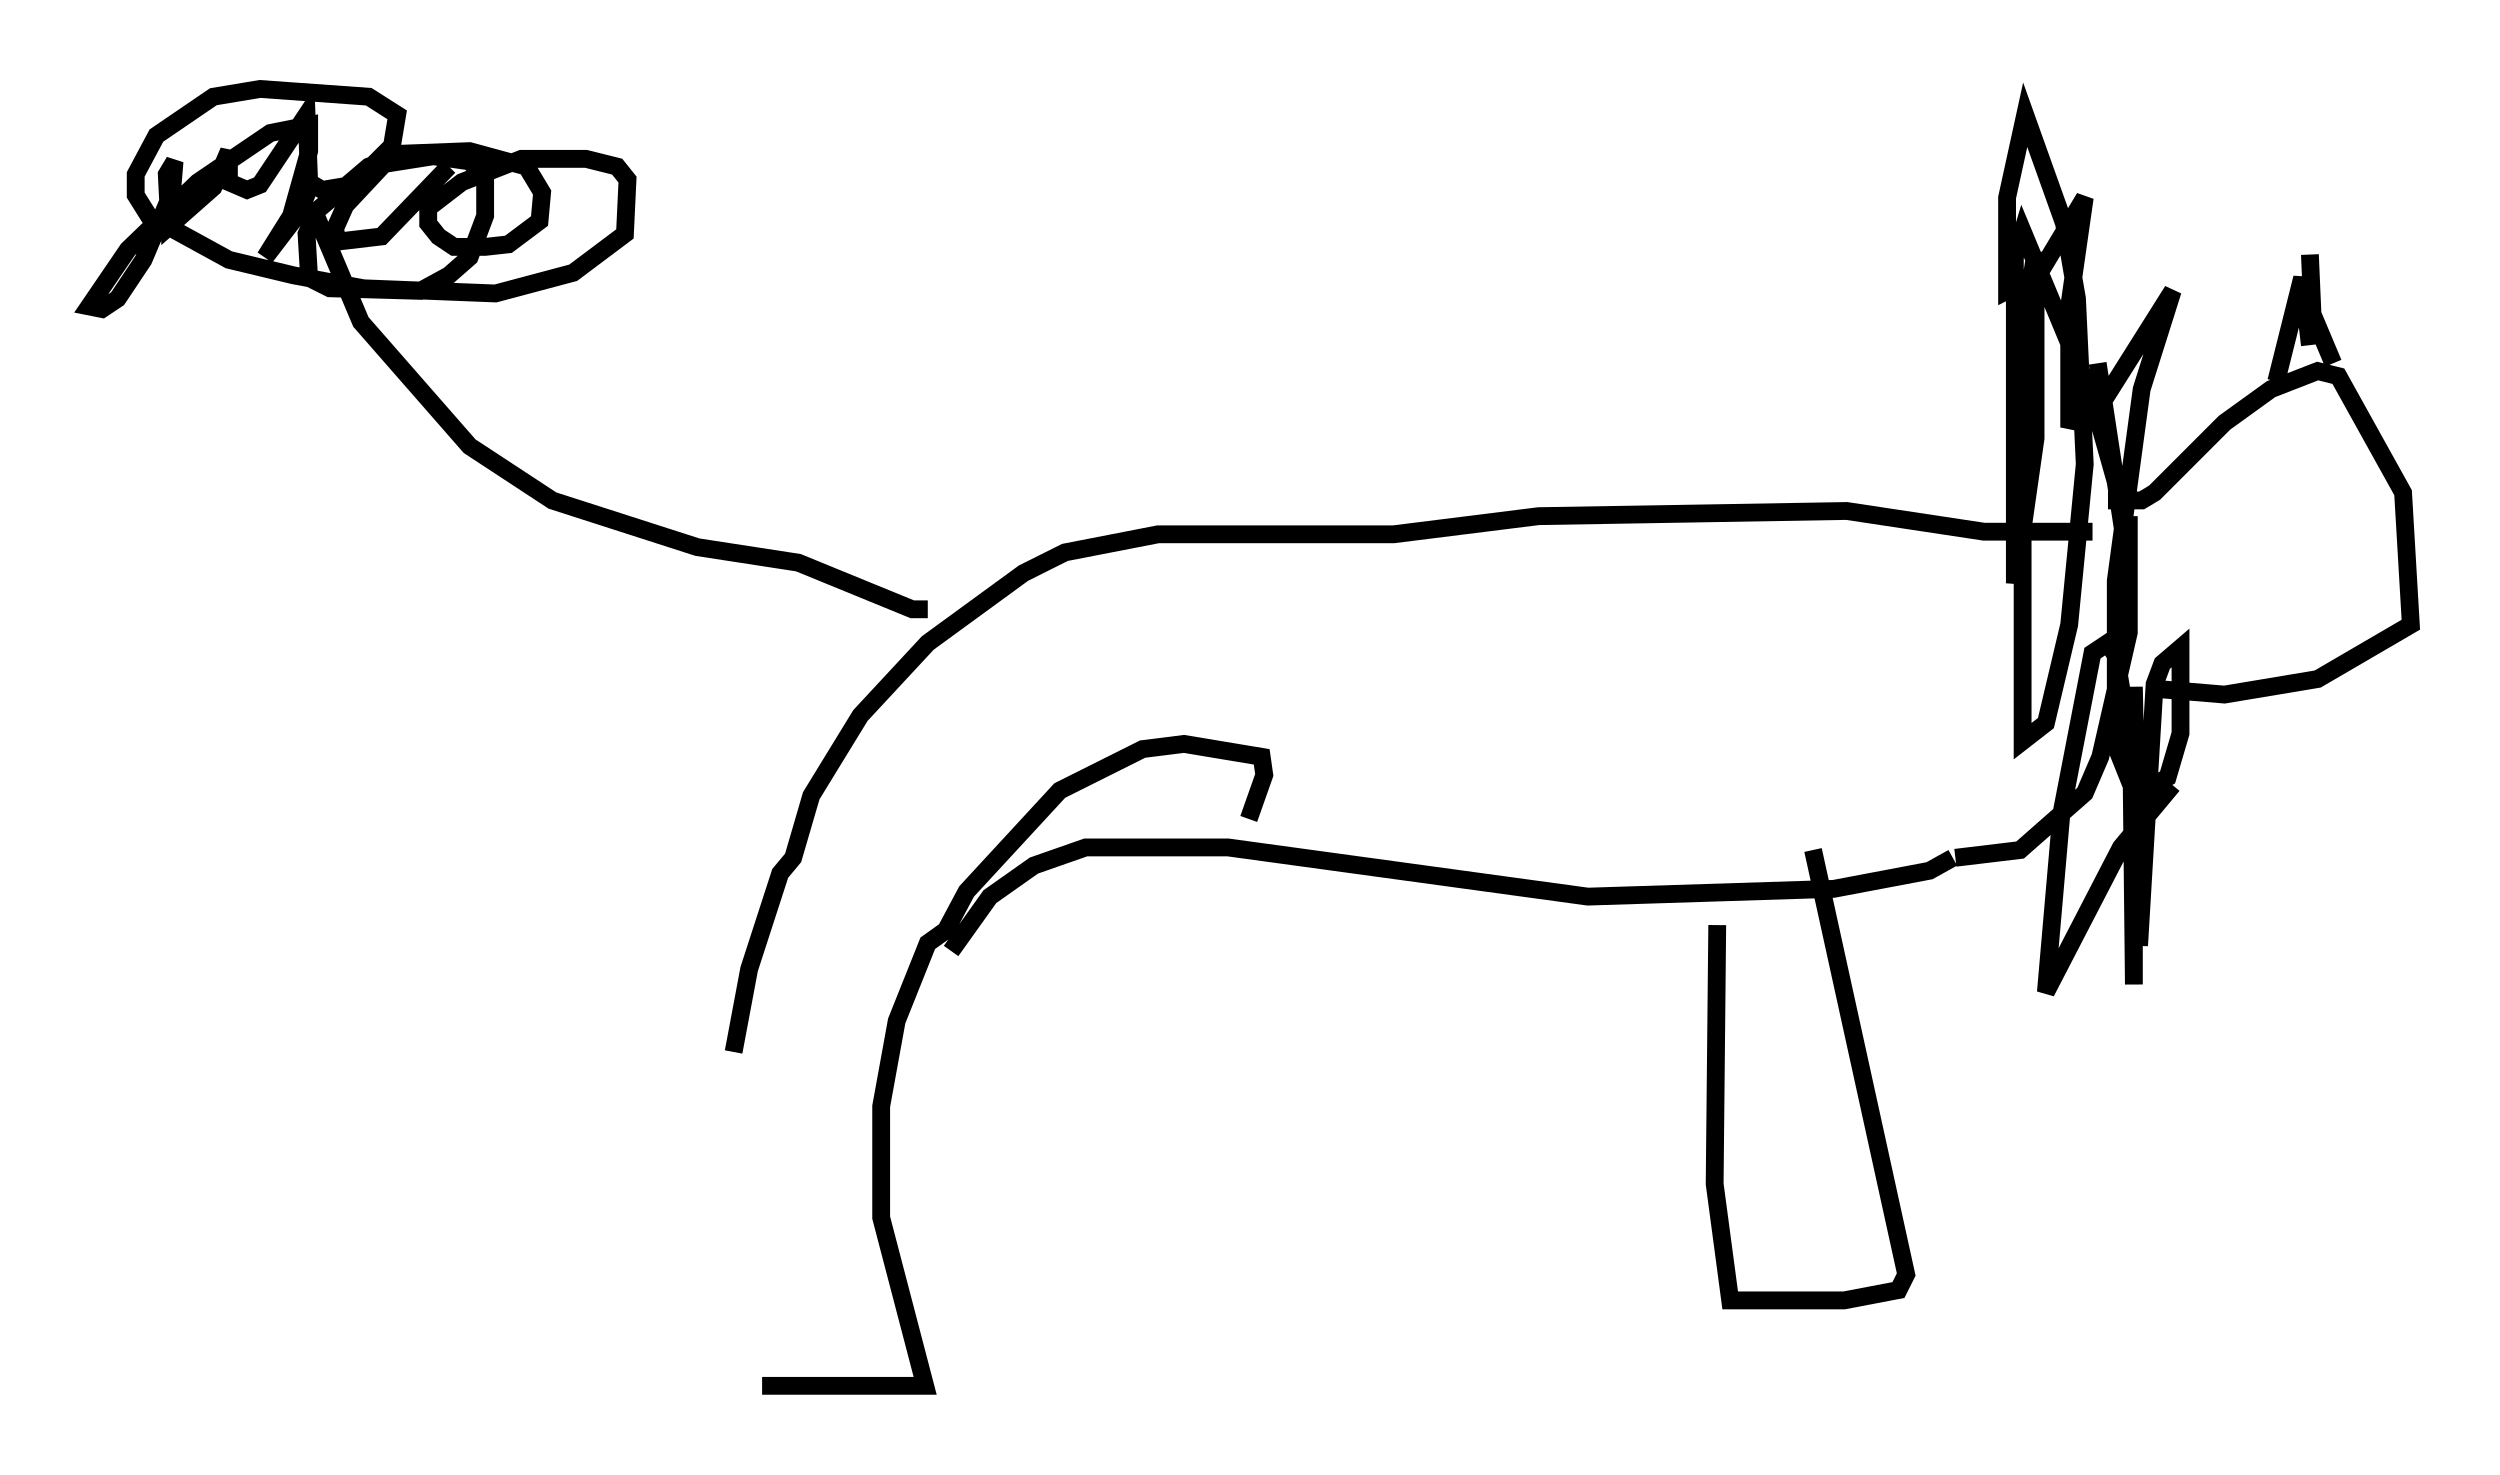 <?xml version="1.0" encoding="utf-8" ?>
<svg baseProfile="full" height="82.771" version="1.1" width="140.29" xmlns="http://www.w3.org/2000/svg" xmlns:ev="http://www.w3.org/2001/xml-events" xmlns:xlink="http://www.w3.org/1999/xlink"><defs /><rect fill="white" height="82.771" width="140.29" x="0" y="0" /><path d="M41.022, 76.173 m0.145, -17.14 l0.872, -4.648 1.743, -5.374 l0.726, -0.872 1.017, -3.486 l2.76, -4.503 3.777, -4.067 l5.374, -3.922 2.324, -1.162 l5.229, -1.017 13.218, 0.0 l8.134, -1.017 17.285, -0.291 l7.698, 1.162 6.101, 0.0 m-74.659, 47.933 l9.151, 0.0 -2.469, -9.441 l0.0, -6.246 0.872, -4.793 l1.743, -4.358 1.017, -0.726 l1.162, -2.179 5.229, -5.665 l4.648, -2.324 2.324, -0.291 l4.358, 0.726 0.145, 1.017 l-0.872, 2.469 m-16.704, 7.408 l2.179, -3.05 2.469, -1.743 l2.905, -1.017 7.989, 0.0 l20.19, 2.76 13.799, -0.436 l5.374, -1.017 1.307, -0.726 m0.145, 0.0 l3.631, -0.436 3.631, -3.196 l0.872, -2.034 1.598, -6.972 l0.0, -6.536 m-23.095, 22.95 l-0.145, 14.525 0.872, 6.536 l6.391, 0.0 3.05, -0.581 l0.436, -0.872 -5.229, -23.821 m-49.676, -13.508 l-0.872, 0.0 -6.391, -2.615 l-5.665, -0.872 -8.134, -2.615 l-4.648, -3.05 -6.101, -6.972 l-2.76, -6.536 m0.0, -1.307 l-0.726, 1.743 -1.888, 2.469 l1.453, -2.324 1.017, -3.631 l0.0, -1.453 -2.179, 0.436 l-4.067, 2.76 -3.922, 3.777 l-2.179, 3.196 0.726, 0.145 l0.872, -0.581 1.453, -2.179 l1.598, -3.777 0.145, -1.743 l-0.436, 0.726 0.145, 2.905 l2.469, -2.179 0.872, -2.034 l0.0, 1.743 1.017, 0.436 l0.726, -0.291 2.615, -3.922 l0.145, 3.777 0.726, 0.436 l1.743, -0.291 2.179, -2.179 l0.291, -1.743 -1.598, -1.017 l-6.101, -0.436 -2.615, 0.436 l-3.196, 2.179 -1.162, 2.179 l0.0, 1.162 0.726, 1.162 l4.503, 2.469 3.631, 0.872 l3.922, 0.726 7.408, 0.291 l4.358, -1.162 2.905, -2.179 l0.145, -3.05 -0.581, -0.726 l-1.743, -0.436 -3.631, 0.0 l-3.341, 1.307 -1.888, 1.453 l0.0, 0.872 0.581, 0.726 l0.872, 0.581 1.743, 0.0 l1.307, -0.145 1.743, -1.307 l0.145, -1.598 -0.872, -1.453 l-3.196, -0.872 -3.777, 0.145 l-1.888, 0.726 -2.905, 2.469 l-0.581, 1.307 0.145, 2.469 l1.162, 0.581 5.084, 0.145 l1.598, -0.872 1.162, -1.017 l0.872, -2.324 0.0, -2.179 l-0.872, -0.872 -2.034, -0.291 l-2.76, 0.436 -2.179, 2.324 l-0.581, 1.307 0.145, 0.726 l2.469, -0.291 3.777, -3.922 m92.525, 11.039 l1.743, 11.475 -0.436, -3.777 l-1.598, -5.665 -3.922, -9.441 l-0.436, 1.453 0.0, 18.302 l1.162, -8.134 0.0, -10.458 l-0.726, 4.648 0.0, 22.804 l1.307, -1.017 1.307, -5.52 l0.872, -9.006 -0.436, -9.296 l-0.726, -4.212 -2.179, -6.101 l-1.017, 4.648 0.0, 5.229 l1.743, -0.872 2.615, -4.358 l-0.872, 6.101 0.0, 6.391 l0.726, 0.145 0.872, -0.726 l4.212, -6.682 -1.743, 5.52 l-1.453, 10.749 0.0, 9.296 l0.872, 2.179 1.017, 0.145 l1.017, -0.581 0.726, -2.469 l0.0, -4.793 -1.017, 0.872 l-0.436, 1.162 -0.872, 14.67 l-0.291, -14.525 0.0, 16.704 l-0.145, -13.218 -0.872, -5.229 l-0.436, -0.726 -0.872, 0.581 l-1.743, 9.006 -0.872, 10.022 l4.212, -8.134 2.905, -3.486 m-3.631, -15.978 l1.888, 0.0 0.726, -0.436 l3.922, -3.922 2.615, -1.888 l2.615, -1.017 1.162, 0.291 l3.631, 6.536 0.436, 7.408 l-5.229, 3.05 -5.229, 0.872 l-3.486, -0.291 m6.391, -17.285 l1.453, -5.81 0.436, 3.777 m1.307, 1.017 l-1.162, -2.76 -0.145, -3.341 " fill="none" stroke="black" stroke-width="1" /></svg>